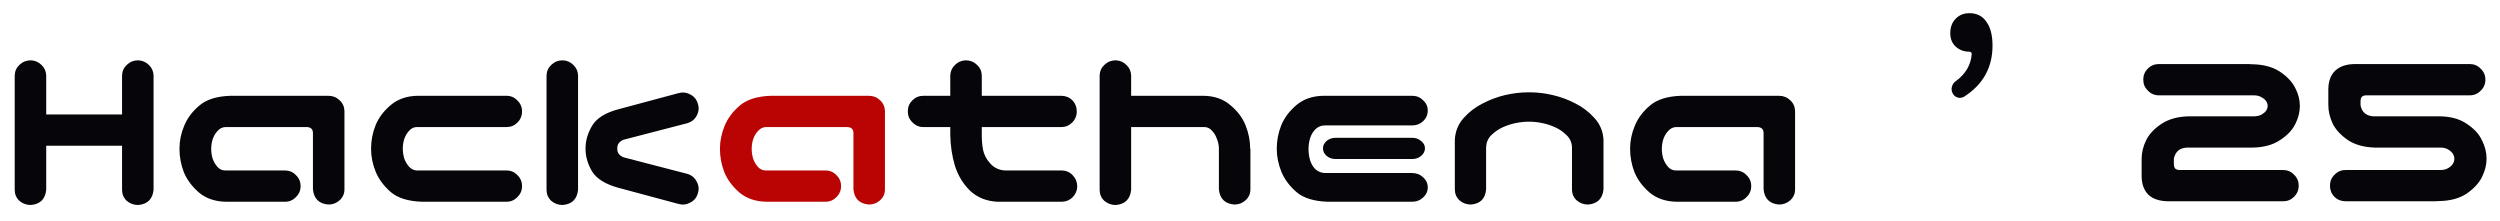<svg width="136" height="12" viewBox="0 0 136 12" fill="none" xmlns="http://www.w3.org/2000/svg">
<path d="M1.676 3.281C1.904 3.29 2.099 3.374 2.26 3.535C2.421 3.688 2.505 3.878 2.514 4.106V6.227H6.64V4.106C6.648 3.869 6.737 3.675 6.906 3.522C7.076 3.362 7.279 3.281 7.516 3.281C7.744 3.29 7.939 3.374 8.1 3.535C8.26 3.688 8.345 3.878 8.354 4.106V10.327C8.303 10.835 8.023 11.11 7.516 11.152C7.279 11.152 7.071 11.076 6.894 10.924C6.724 10.763 6.64 10.564 6.64 10.327V7.928H2.514V10.327C2.463 10.835 2.184 11.11 1.676 11.152C1.439 11.152 1.231 11.076 1.054 10.924C0.884 10.763 0.8 10.564 0.8 10.327V4.106C0.808 3.869 0.897 3.675 1.066 3.522C1.236 3.362 1.439 3.281 1.676 3.281ZM17.024 10.302V7.242C17.024 7.031 16.914 6.921 16.694 6.912H12.251C12.09 6.921 11.95 6.993 11.832 7.128C11.713 7.255 11.625 7.407 11.565 7.585C11.515 7.754 11.489 7.928 11.489 8.105C11.489 8.275 11.515 8.448 11.565 8.626C11.625 8.795 11.713 8.948 11.832 9.083C11.95 9.21 12.09 9.273 12.251 9.273H15.501C15.738 9.273 15.937 9.358 16.098 9.527C16.267 9.688 16.352 9.887 16.352 10.124C16.352 10.361 16.267 10.56 16.098 10.721C15.937 10.89 15.738 10.975 15.501 10.975H12.302C11.709 10.966 11.218 10.801 10.829 10.479C10.448 10.149 10.173 9.781 10.004 9.375C9.843 8.96 9.763 8.533 9.763 8.093C9.763 7.67 9.847 7.255 10.017 6.849C10.186 6.434 10.461 6.066 10.842 5.744C11.223 5.414 11.786 5.236 12.53 5.211H17.862C18.099 5.211 18.302 5.291 18.472 5.452C18.641 5.604 18.73 5.799 18.738 6.036V10.302C18.738 10.539 18.649 10.738 18.472 10.898C18.302 11.051 18.099 11.127 17.862 11.127C17.355 11.085 17.075 10.81 17.024 10.302ZM22.953 10.975C22.208 10.949 21.645 10.776 21.265 10.454C20.884 10.124 20.609 9.756 20.439 9.35C20.27 8.935 20.186 8.516 20.186 8.093C20.186 7.653 20.266 7.229 20.427 6.823C20.596 6.409 20.871 6.04 21.252 5.719C21.641 5.389 22.132 5.219 22.725 5.211H27.549C27.786 5.211 27.985 5.296 28.145 5.465C28.315 5.626 28.399 5.825 28.399 6.062C28.399 6.298 28.315 6.502 28.145 6.671C27.985 6.832 27.786 6.912 27.549 6.912H22.674C22.513 6.912 22.373 6.98 22.255 7.115C22.136 7.242 22.047 7.395 21.988 7.572C21.938 7.742 21.912 7.911 21.912 8.08C21.912 8.258 21.938 8.436 21.988 8.613C22.047 8.783 22.136 8.935 22.255 9.07C22.373 9.197 22.513 9.265 22.674 9.273H27.549C27.786 9.273 27.985 9.358 28.145 9.527C28.315 9.688 28.399 9.887 28.399 10.124C28.399 10.361 28.315 10.56 28.145 10.721C27.985 10.89 27.786 10.975 27.549 10.975H22.953ZM30.608 3.281C30.837 3.29 31.032 3.374 31.192 3.535C31.353 3.688 31.438 3.878 31.446 4.106V10.327C31.395 10.835 31.116 11.11 30.608 11.152C30.371 11.152 30.164 11.076 29.986 10.924C29.817 10.763 29.732 10.564 29.732 10.327V4.106C29.741 3.869 29.83 3.675 29.999 3.522C30.168 3.362 30.371 3.281 30.608 3.281ZM32.221 6.823C32.466 6.425 32.936 6.133 33.63 5.947L36.893 5.071C37.121 5.004 37.337 5.025 37.54 5.135C37.752 5.236 37.891 5.401 37.959 5.63C38.035 5.85 38.018 6.066 37.908 6.277C37.807 6.48 37.642 6.62 37.413 6.696L33.935 7.598C33.689 7.691 33.571 7.852 33.579 8.08C33.571 8.309 33.689 8.469 33.935 8.562L37.413 9.464C37.642 9.54 37.807 9.684 37.908 9.896C38.018 10.099 38.035 10.31 37.959 10.53C37.891 10.759 37.752 10.924 37.54 11.025C37.337 11.135 37.121 11.157 36.893 11.089L33.63 10.213C32.927 10.018 32.453 9.722 32.208 9.324C31.971 8.926 31.852 8.512 31.852 8.08C31.852 7.648 31.975 7.229 32.221 6.823ZM52.533 3.281C52.77 3.281 52.973 3.362 53.143 3.522C53.312 3.675 53.401 3.869 53.409 4.106V5.211H57.726C57.963 5.211 58.166 5.291 58.335 5.452C58.496 5.621 58.576 5.825 58.576 6.062C58.576 6.298 58.492 6.502 58.322 6.671C58.161 6.832 57.963 6.912 57.726 6.912H53.409V7.166C53.401 7.513 53.422 7.835 53.473 8.131C53.532 8.419 53.667 8.677 53.879 8.905C54.09 9.134 54.357 9.257 54.679 9.273H57.776C58.013 9.282 58.208 9.371 58.36 9.54C58.521 9.709 58.602 9.912 58.602 10.149C58.593 10.378 58.508 10.573 58.348 10.733C58.195 10.886 58.005 10.966 57.776 10.975H54.247C53.655 10.941 53.164 10.742 52.774 10.378C52.394 10.005 52.118 9.553 51.949 9.02C51.788 8.486 51.704 7.919 51.695 7.318V6.912H50.235C49.998 6.912 49.8 6.827 49.639 6.658C49.469 6.497 49.385 6.298 49.385 6.062C49.385 5.825 49.465 5.626 49.626 5.465C49.795 5.296 49.998 5.211 50.235 5.211H51.695V4.106C51.704 3.878 51.788 3.688 51.949 3.535C52.11 3.374 52.305 3.29 52.533 3.281ZM60.696 3.281C60.925 3.29 61.12 3.374 61.28 3.535C61.441 3.688 61.526 3.878 61.534 4.106V5.211H65.47C66.062 5.219 66.549 5.389 66.93 5.719C67.319 6.04 67.594 6.404 67.755 6.811C67.924 7.225 68.009 7.653 68.009 8.093H68.022V10.302C68.022 10.539 67.933 10.738 67.755 10.898C67.586 11.051 67.382 11.127 67.145 11.127C66.638 11.085 66.358 10.81 66.308 10.302V8.08C66.308 7.919 66.274 7.75 66.206 7.572C66.147 7.395 66.058 7.242 65.939 7.115C65.821 6.98 65.681 6.912 65.52 6.912H61.534V10.327C61.483 10.835 61.204 11.11 60.696 11.152C60.459 11.152 60.252 11.076 60.074 10.924C59.905 10.763 59.82 10.564 59.82 10.327V4.106C59.829 3.869 59.918 3.675 60.087 3.522C60.256 3.362 60.459 3.281 60.696 3.281ZM72.224 10.975C71.479 10.949 70.916 10.776 70.535 10.454C70.154 10.124 69.879 9.756 69.71 9.35C69.541 8.935 69.456 8.516 69.456 8.093C69.456 7.653 69.537 7.229 69.697 6.823C69.867 6.409 70.142 6.04 70.522 5.719C70.912 5.389 71.403 5.219 71.995 5.211H76.819C77.056 5.211 77.255 5.291 77.416 5.452C77.585 5.604 77.67 5.791 77.67 6.011C77.67 6.239 77.585 6.434 77.416 6.595C77.255 6.747 77.056 6.823 76.819 6.823H72.071C71.885 6.823 71.72 6.887 71.576 7.014C71.441 7.141 71.339 7.306 71.272 7.509C71.212 7.712 71.183 7.911 71.183 8.105C71.183 8.317 71.212 8.524 71.272 8.728C71.339 8.931 71.441 9.096 71.576 9.223C71.72 9.341 71.885 9.405 72.071 9.413H76.819C77.056 9.413 77.255 9.489 77.416 9.642C77.585 9.794 77.67 9.976 77.67 10.188C77.67 10.408 77.585 10.594 77.416 10.746C77.255 10.898 77.056 10.975 76.819 10.975H72.224ZM77.518 8.067C77.518 8.228 77.446 8.368 77.302 8.486C77.175 8.596 77.014 8.651 76.819 8.651H72.668C72.473 8.651 72.308 8.596 72.173 8.486C72.037 8.368 71.97 8.228 71.97 8.067C71.97 7.915 72.037 7.78 72.173 7.661C72.308 7.551 72.473 7.496 72.668 7.496H76.819C77.014 7.496 77.179 7.555 77.314 7.674C77.45 7.784 77.518 7.915 77.518 8.067ZM83.18 5.021C83.62 5.021 84.051 5.071 84.475 5.173C84.906 5.274 85.317 5.427 85.706 5.63C86.095 5.825 86.438 6.087 86.734 6.417C87.039 6.747 87.204 7.141 87.23 7.598V8.131V10.302C87.179 10.81 86.899 11.085 86.392 11.127C86.155 11.127 85.947 11.051 85.769 10.898C85.6 10.738 85.516 10.539 85.516 10.302V9.743V7.991C85.499 7.729 85.397 7.513 85.211 7.344C85.033 7.166 84.83 7.026 84.602 6.925C84.382 6.823 84.149 6.747 83.903 6.696C83.666 6.646 83.425 6.62 83.18 6.62C82.934 6.62 82.689 6.646 82.443 6.696C82.206 6.747 81.974 6.823 81.745 6.925C81.525 7.026 81.322 7.166 81.136 7.344C80.958 7.513 80.861 7.729 80.844 7.991V9.743V10.302C80.801 10.81 80.526 11.085 80.019 11.127C79.782 11.127 79.574 11.051 79.397 10.898C79.227 10.738 79.143 10.539 79.143 10.302V8.131V7.598C79.168 7.141 79.329 6.747 79.625 6.417C79.921 6.087 80.264 5.825 80.653 5.63C81.043 5.427 81.449 5.274 81.872 5.173C82.304 5.071 82.74 5.021 83.18 5.021ZM95.939 10.302V7.242C95.939 7.031 95.829 6.921 95.608 6.912H91.165C91.004 6.921 90.865 6.993 90.746 7.128C90.628 7.255 90.539 7.407 90.48 7.585C90.429 7.754 90.403 7.928 90.403 8.105C90.403 8.275 90.429 8.448 90.48 8.626C90.539 8.795 90.628 8.948 90.746 9.083C90.865 9.21 91.004 9.273 91.165 9.273H94.415C94.652 9.273 94.851 9.358 95.012 9.527C95.181 9.688 95.266 9.887 95.266 10.124C95.266 10.361 95.181 10.56 95.012 10.721C94.851 10.89 94.652 10.975 94.415 10.975H91.216C90.623 10.966 90.132 10.801 89.743 10.479C89.362 10.149 89.087 9.781 88.918 9.375C88.757 8.96 88.677 8.533 88.677 8.093C88.677 7.67 88.761 7.255 88.931 6.849C89.1 6.434 89.375 6.066 89.756 5.744C90.137 5.414 90.7 5.236 91.444 5.211H96.776C97.013 5.211 97.216 5.291 97.386 5.452C97.555 5.604 97.644 5.799 97.652 6.036V10.302C97.652 10.539 97.564 10.738 97.386 10.898C97.216 11.051 97.013 11.127 96.776 11.127C96.269 11.085 95.989 10.81 95.939 10.302ZM106.844 5.262C106.768 5.304 106.691 5.325 106.615 5.325C106.573 5.325 106.531 5.317 106.488 5.3C106.37 5.266 106.281 5.19 106.222 5.071C106.162 4.953 106.15 4.834 106.184 4.716C106.217 4.589 106.289 4.487 106.399 4.411C106.933 4.022 107.22 3.527 107.263 2.926C107.263 2.892 107.25 2.867 107.225 2.85C107.199 2.824 107.17 2.812 107.136 2.812C106.848 2.812 106.603 2.723 106.399 2.545C106.196 2.359 106.095 2.113 106.095 1.809C106.095 1.479 106.192 1.216 106.387 1.021C106.581 0.818 106.831 0.717 107.136 0.717C107.542 0.717 107.851 0.873 108.062 1.187C108.283 1.491 108.393 1.923 108.393 2.481C108.393 3.675 107.876 4.602 106.844 5.262ZM116.594 4.335C116.594 4.098 116.674 3.899 116.835 3.738C117.004 3.569 117.207 3.484 117.444 3.484H122.345C122.396 3.484 122.446 3.489 122.497 3.497H122.573C123.166 3.514 123.652 3.649 124.033 3.903C124.414 4.157 124.689 4.449 124.858 4.779C125.028 5.101 125.112 5.427 125.112 5.757C125.112 6.095 125.028 6.43 124.858 6.76C124.698 7.081 124.423 7.369 124.033 7.623C123.652 7.877 123.166 8.012 122.573 8.029H118.968C118.807 8.038 118.672 8.076 118.562 8.144C118.46 8.211 118.384 8.3 118.333 8.41C118.282 8.512 118.257 8.592 118.257 8.651V8.918C118.257 9.028 118.282 9.113 118.333 9.172C118.392 9.231 118.502 9.257 118.663 9.248H124.198C124.435 9.248 124.634 9.333 124.795 9.502C124.964 9.663 125.049 9.862 125.049 10.099C125.049 10.336 124.964 10.539 124.795 10.708C124.634 10.869 124.435 10.949 124.198 10.949H117.978C117.504 10.949 117.14 10.835 116.886 10.606C116.64 10.37 116.513 10.035 116.505 9.604V8.651C116.505 8.304 116.585 7.966 116.746 7.636C116.915 7.297 117.19 7.001 117.571 6.747C117.961 6.485 118.451 6.345 119.044 6.328H122.649C122.81 6.32 122.941 6.286 123.043 6.227C123.153 6.159 123.233 6.087 123.284 6.011C123.335 5.926 123.36 5.841 123.36 5.757C123.36 5.672 123.335 5.592 123.284 5.516C123.233 5.431 123.153 5.359 123.043 5.3C122.941 5.232 122.81 5.194 122.649 5.186H117.444C117.207 5.186 117.008 5.101 116.848 4.932C116.678 4.771 116.594 4.572 116.594 4.335ZM126.75 10.099C126.75 9.862 126.835 9.663 127.004 9.502C127.165 9.333 127.364 9.248 127.601 9.248H132.806C132.966 9.24 133.098 9.201 133.199 9.134C133.309 9.066 133.39 8.99 133.44 8.905C133.491 8.821 133.517 8.732 133.517 8.639C133.517 8.546 133.491 8.457 133.44 8.372C133.39 8.287 133.309 8.211 133.199 8.144C133.098 8.076 132.966 8.038 132.806 8.029H129.2C128.608 8.012 128.117 7.877 127.728 7.623C127.347 7.361 127.072 7.064 126.902 6.734C126.742 6.396 126.661 6.053 126.661 5.706V4.83C126.67 4.398 126.797 4.068 127.042 3.84C127.296 3.603 127.66 3.484 128.134 3.484H134.354C134.591 3.484 134.79 3.569 134.951 3.738C135.12 3.899 135.205 4.098 135.205 4.335C135.205 4.572 135.12 4.771 134.951 4.932C134.79 5.101 134.591 5.186 134.354 5.186H128.819C128.659 5.177 128.549 5.202 128.489 5.262C128.438 5.321 128.413 5.406 128.413 5.516V5.706C128.413 5.765 128.438 5.85 128.489 5.96C128.54 6.062 128.616 6.146 128.718 6.214C128.828 6.282 128.963 6.32 129.124 6.328H132.729C133.322 6.337 133.809 6.472 134.189 6.734C134.579 6.988 134.854 7.285 135.015 7.623C135.184 7.953 135.269 8.292 135.269 8.639C135.269 8.969 135.184 9.303 135.015 9.642C134.845 9.972 134.57 10.268 134.189 10.53C133.809 10.784 133.322 10.92 132.729 10.937H132.653C132.603 10.945 132.552 10.949 132.501 10.949H127.601C127.364 10.949 127.16 10.869 126.991 10.708C126.83 10.539 126.75 10.336 126.75 10.099Z" fill="#05050A"/>
<path d="M46.427 10.302V7.242C46.427 7.031 46.317 6.921 46.097 6.912H41.653C41.492 6.921 41.353 6.993 41.234 7.128C41.116 7.255 41.027 7.407 40.968 7.585C40.917 7.754 40.892 7.928 40.892 8.105C40.892 8.275 40.917 8.448 40.968 8.626C41.027 8.795 41.116 8.948 41.234 9.083C41.353 9.21 41.492 9.273 41.653 9.273H44.903C45.14 9.273 45.339 9.358 45.5 9.527C45.669 9.688 45.754 9.887 45.754 10.124C45.754 10.361 45.669 10.56 45.5 10.721C45.339 10.89 45.14 10.975 44.903 10.975H41.704C41.112 10.966 40.621 10.801 40.231 10.479C39.851 10.149 39.575 9.781 39.406 9.375C39.245 8.96 39.165 8.533 39.165 8.093C39.165 7.67 39.25 7.255 39.419 6.849C39.588 6.434 39.863 6.066 40.244 5.744C40.625 5.414 41.188 5.236 41.933 5.211H47.265C47.502 5.211 47.705 5.291 47.874 5.452C48.043 5.604 48.132 5.799 48.141 6.036V10.302C48.141 10.539 48.052 10.738 47.874 10.898C47.705 11.051 47.502 11.127 47.265 11.127C46.757 11.085 46.477 10.81 46.427 10.302Z" fill="#BA0403"/>
</svg>
